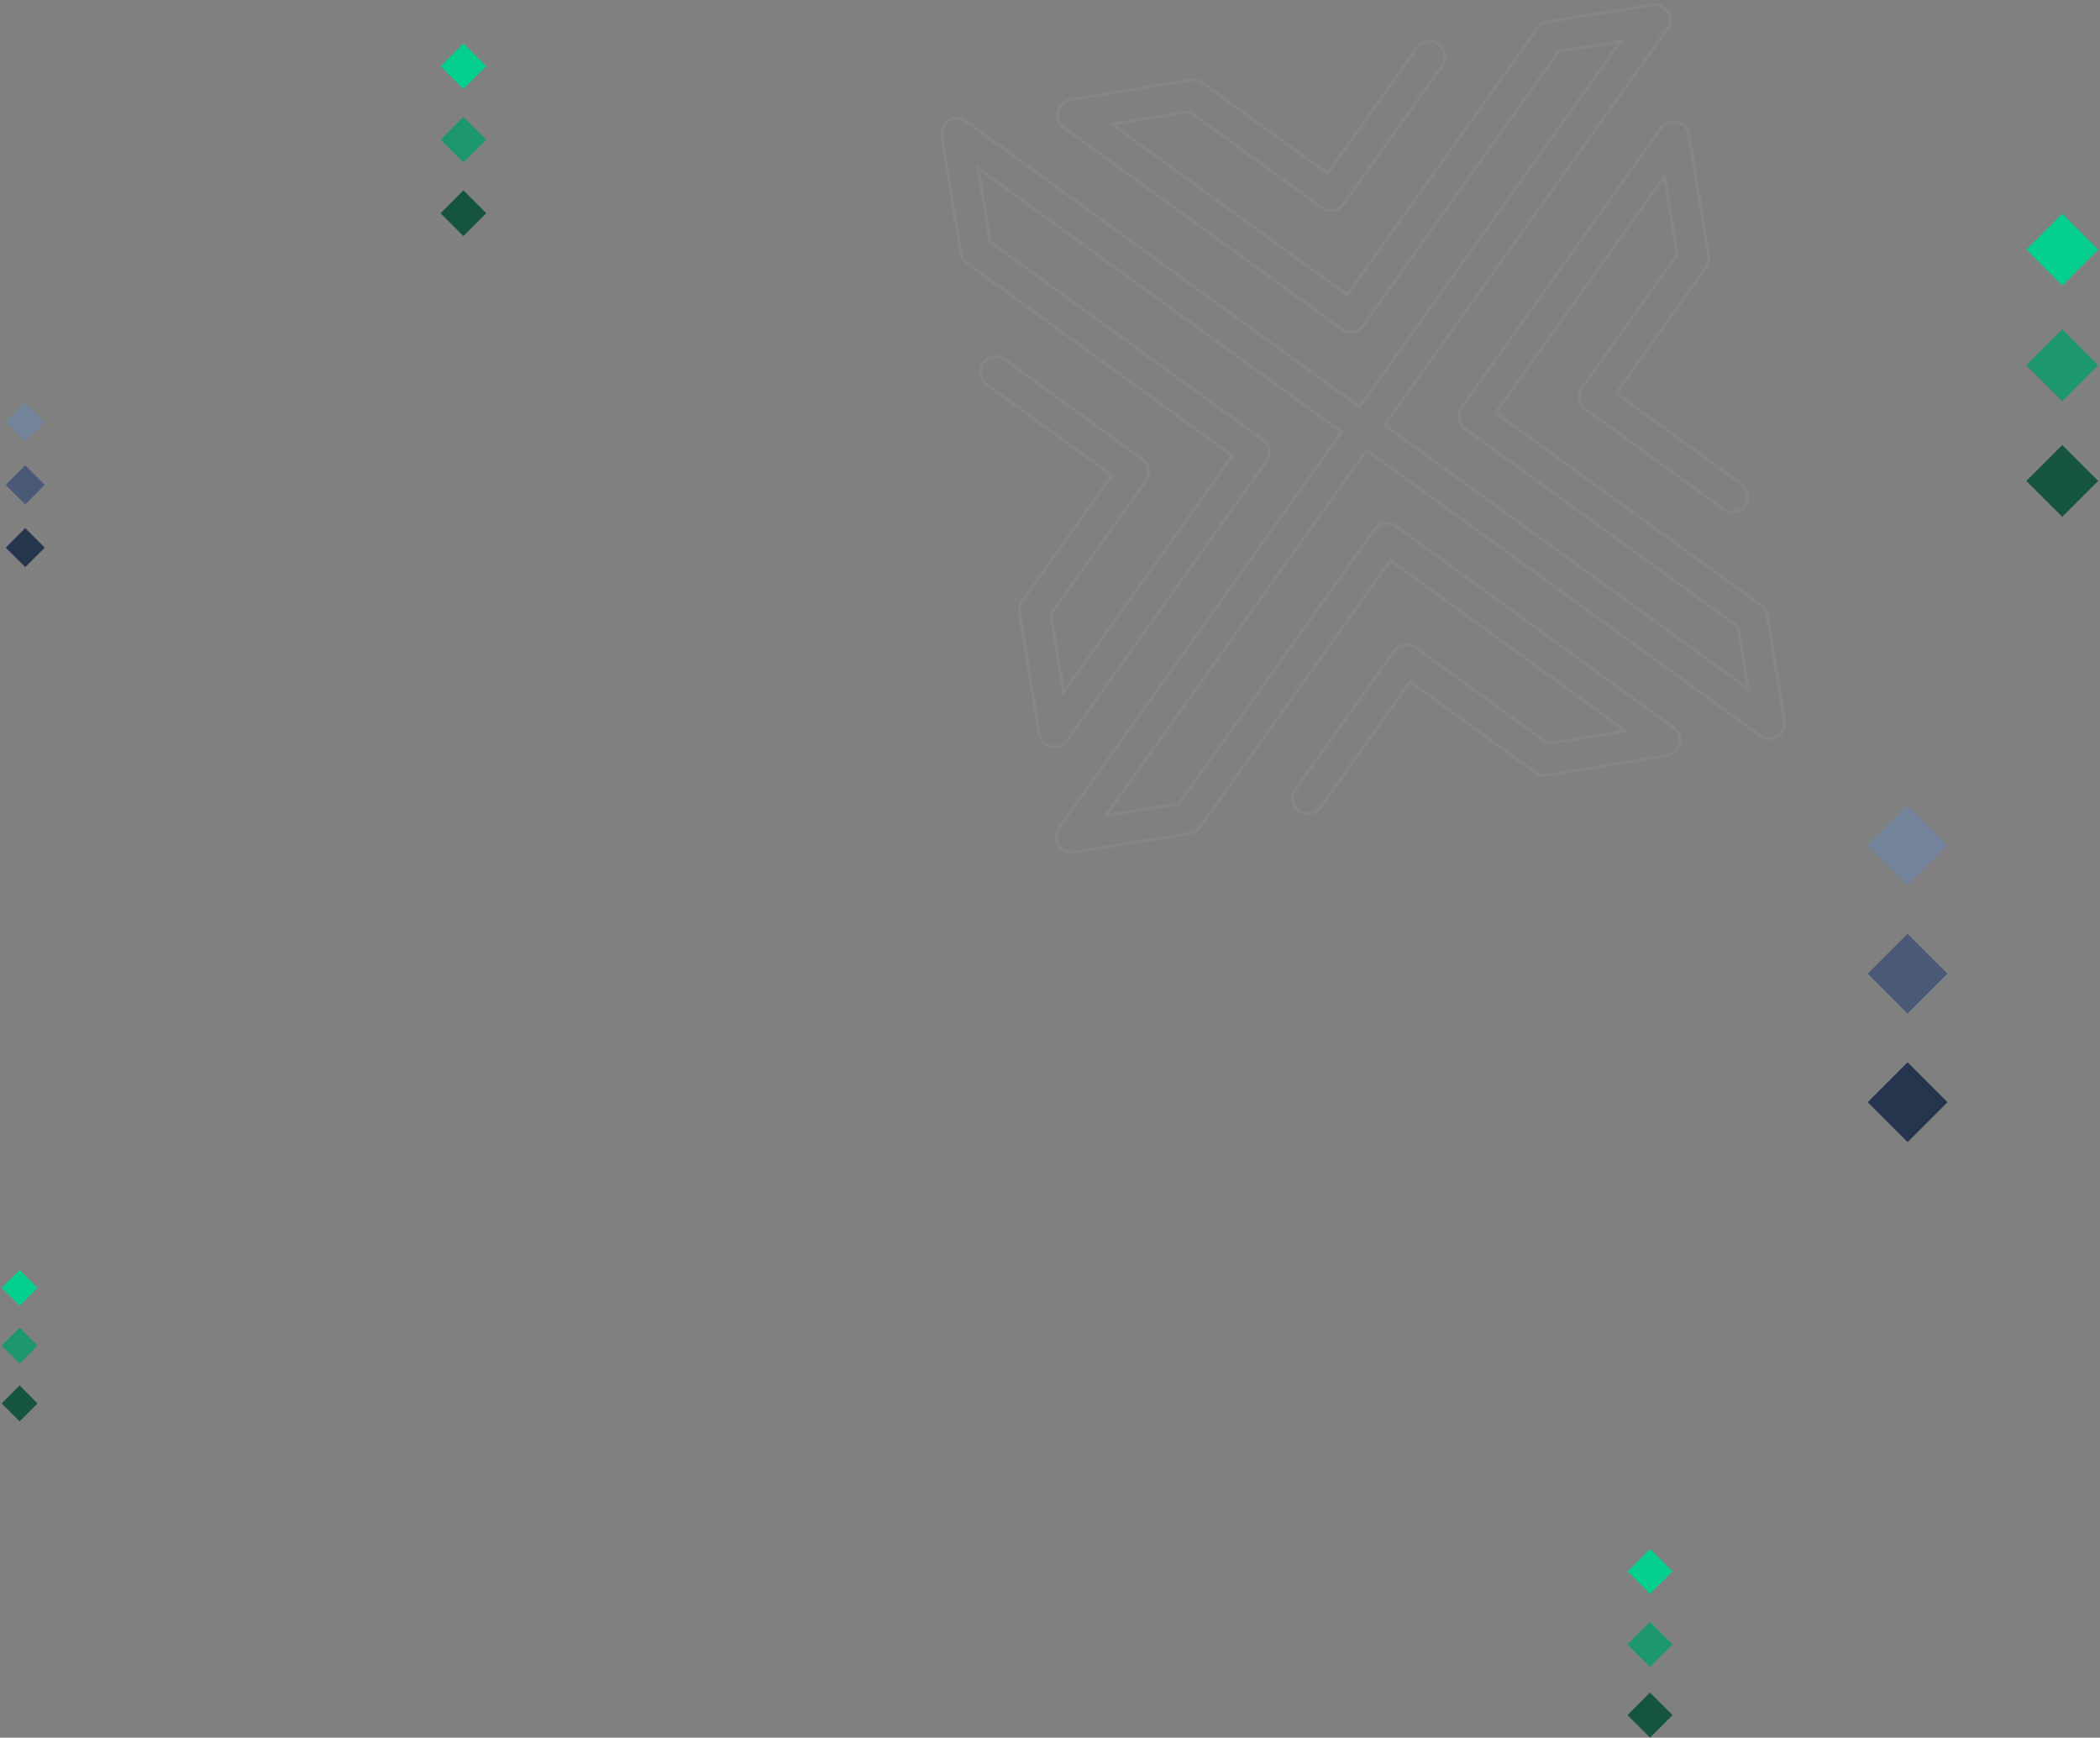 <svg width="678" height="561" viewBox="0 0 678 561" fill="none" xmlns="http://www.w3.org/2000/svg">
<rect x="0" y="0" width="678" height="561" fill="#808080" stroke="none"/>
<path opacity="0.1" d="M536.323 41.27L535.916 40.98L536.323 41.27C537.495 39.629 539.533 38.864 541.488 39.329C543.443 39.795 544.933 41.402 545.259 43.404L551.647 82.594C551.861 83.906 551.549 85.249 550.781 86.325L522.084 126.529L521.796 126.933L522.197 127.224L562.176 156.233C564.407 157.851 564.917 160.984 563.316 163.227C561.717 165.468 558.615 165.974 556.387 164.357L511.967 132.125L511.673 132.529L511.967 132.125C509.735 130.506 509.225 127.374 510.826 125.131L510.42 124.84L510.827 125.131L541.391 82.311L541.51 82.143L541.477 81.94L537.596 58.129L537.4 56.931L536.695 57.919L483.197 132.868L482.909 133.271L483.311 133.563L568.564 195.423C569.635 196.2 570.357 197.374 570.571 198.686L576.116 232.7C576.442 234.702 575.539 236.699 573.833 237.762C572.128 238.824 569.952 238.746 568.32 237.561L568.026 237.965L568.32 237.561L441.636 145.639L441.228 145.343L440.935 145.753L357.697 262.366L357 263.343L358.185 263.15L380.344 259.538L380.55 259.504L380.671 259.335L443.733 170.986L443.326 170.696L443.733 170.986C445.332 168.745 448.434 168.239 450.663 169.857L540.357 234.94C541.991 236.125 542.758 238.184 542.299 240.157L542.786 240.27L542.299 240.157C541.841 242.129 540.249 243.623 538.269 243.946L499.382 250.284C498.084 250.496 496.753 250.179 495.682 249.402L455.703 220.394L455.295 220.098L455.003 220.508L426.306 260.711C424.706 262.952 421.605 263.457 419.376 261.84C417.146 260.222 416.635 257.089 418.236 254.846L450.121 210.176C451.721 207.936 454.822 207.43 457.051 209.047L499.631 239.944L499.8 240.066L500.005 240.032L523.632 236.181L524.817 235.988L523.845 235.283L449.315 181.203L448.907 180.907L448.614 181.318L387.419 267.05C386.651 268.126 385.489 268.85 384.191 269.061L346.772 275.161C344.791 275.484 342.807 274.572 341.746 272.848C340.685 271.123 340.759 268.927 341.931 267.284L341.524 266.994L341.931 267.284L432.866 139.888L433.154 139.484L432.752 139.192L316.791 55.051L315.809 54.338L316.004 55.536L319.645 77.869L319.678 78.072L319.845 78.193L407.7 141.941C409.93 143.56 410.441 146.692 408.84 148.935L344.457 239.134C343.285 240.776 341.247 241.541 339.292 241.075C337.337 240.61 335.847 239.002 335.52 237.001L329.132 197.811C328.918 196.498 329.231 195.156 329.999 194.079L329.592 193.789L329.999 194.079L358.696 153.876L358.984 153.472L358.583 153.181L318.604 124.172L318.31 124.576L318.604 124.172C316.373 122.553 315.862 119.421 317.464 117.178C319.063 114.937 322.165 114.431 324.393 116.048L368.813 148.28C371.044 149.898 371.555 153.031 369.954 155.274L339.389 198.094L339.269 198.261L339.303 198.465L343.184 222.276L343.379 223.474L344.084 222.486L397.582 147.537L397.871 147.133L397.469 146.842L312.216 84.982L312.216 84.982C311.145 84.205 310.422 83.031 310.208 81.719L304.061 44.007C303.735 42.006 304.638 40.009 306.344 38.946C308.049 37.884 310.225 37.962 311.857 39.147L312.151 38.742L311.857 39.147L438.541 131.069L438.949 131.365L439.242 130.955L522.478 14.344L523.175 13.367L521.99 13.56L503.5 16.574L503.294 16.607L503.173 16.777L440.111 105.125C438.511 107.366 435.41 107.872 433.181 106.255L343.486 41.172C341.853 39.987 341.086 37.928 341.544 35.955C342.003 33.983 343.595 32.489 345.575 32.166L384.462 25.827C385.76 25.616 387.091 25.932 388.162 26.709L388.455 26.305L388.162 26.709L428.141 55.718L428.549 56.014L428.841 55.604L457.538 15.4C457.538 15.4 457.538 15.4 457.538 15.4C459.138 13.159 462.239 12.654 464.467 14.271C466.698 15.89 467.209 19.022 465.608 21.265L433.723 65.935C432.123 68.176 429.021 68.681 426.793 67.065L384.212 36.168L384.044 36.046L383.838 36.079L360.212 39.931L359.027 40.124L359.999 40.829L434.529 94.908L434.937 95.204L435.23 94.794L496.425 9.062L496.018 8.771L496.425 9.062C497.193 7.985 498.355 7.262 499.653 7.05L533.404 1.549C535.384 1.226 537.368 2.137 538.429 3.861C539.49 5.586 539.417 7.783 538.244 9.425L447.311 136.819L447.023 137.223L447.425 137.514L563.386 221.656L564.368 222.369L564.173 221.171L561.135 202.536L561.102 202.333L560.935 202.212L473.08 138.464C470.849 136.845 470.339 133.713 471.94 131.469L536.323 41.27Z" stroke="white" stroke-opacity="0.54"/>
<rect x="615.883" y="260" width="18.22" height="18.22" transform="rotate(45 615.883 260)" fill="#74849C"/>
<rect x="615.883" y="301.483" width="18.22" height="18.22" transform="rotate(45 615.883 301.483)" fill="#4A5A76"/>
<rect x="615.883" y="342.967" width="18.22" height="18.22" transform="rotate(45 615.883 342.967)" fill="#25354D"/>
<rect x="665.824" y="69" width="16.399" height="16.399" transform="rotate(45 665.824 69)" fill="#05CF8F"/>
<rect x="665.824" y="106.338" width="16.399" height="16.399" transform="rotate(45 665.824 106.338)" fill="#1C9770"/>
<rect x="665.824" y="143.676" width="16.399" height="16.399" transform="rotate(45 665.824 143.676)" fill="#155440"/>
<rect x="532.726" y="500.06" width="10.288" height="10.288" transform="rotate(45 532.726 500.06)" fill="#05CF8F"/>
<rect x="532.726" y="523.633" width="10.288" height="10.288" transform="rotate(45 532.726 523.633)" fill="#1C9770"/>
<rect x="532.726" y="546.45" width="10.288" height="10.288" transform="rotate(45 532.726 546.45)" fill="#155440"/>
<rect x="149.625" y="14" width="10.424" height="10.424" transform="rotate(45 149.625 14)" fill="#05CF8F"/>
<rect x="149.625" y="37.733" width="10.424" height="10.424" transform="rotate(45 149.625 37.733)" fill="#1C9770"/>
<rect x="149.625" y="61.467" width="10.424" height="10.424" transform="rotate(45 149.625 61.467)" fill="#155440"/>
<rect x="6.333" y="410" width="8.192" height="8.192" transform="rotate(45 6.333 410)" fill="#05CF8F"/>
<rect x="6.333" y="428.651" width="8.192" height="8.192" transform="rotate(45 6.333 428.651)" fill="#1C9770"/>
<rect x="6.333" y="447.303" width="8.192" height="8.192" transform="rotate(45 6.333 447.303)" fill="#155440"/>
<rect x="8.154" y="130" width="8.896" height="8.896" transform="rotate(45 8.154 130)" fill="#74849C"/>
<rect x="8.154" y="150.255" width="8.896" height="8.896" transform="rotate(45 8.154 150.255)" fill="#4A5A76"/>
<rect x="8.154" y="170.511" width="8.896" height="8.896" transform="rotate(45 8.154 170.511)" fill="#25354D"/>
</svg>
